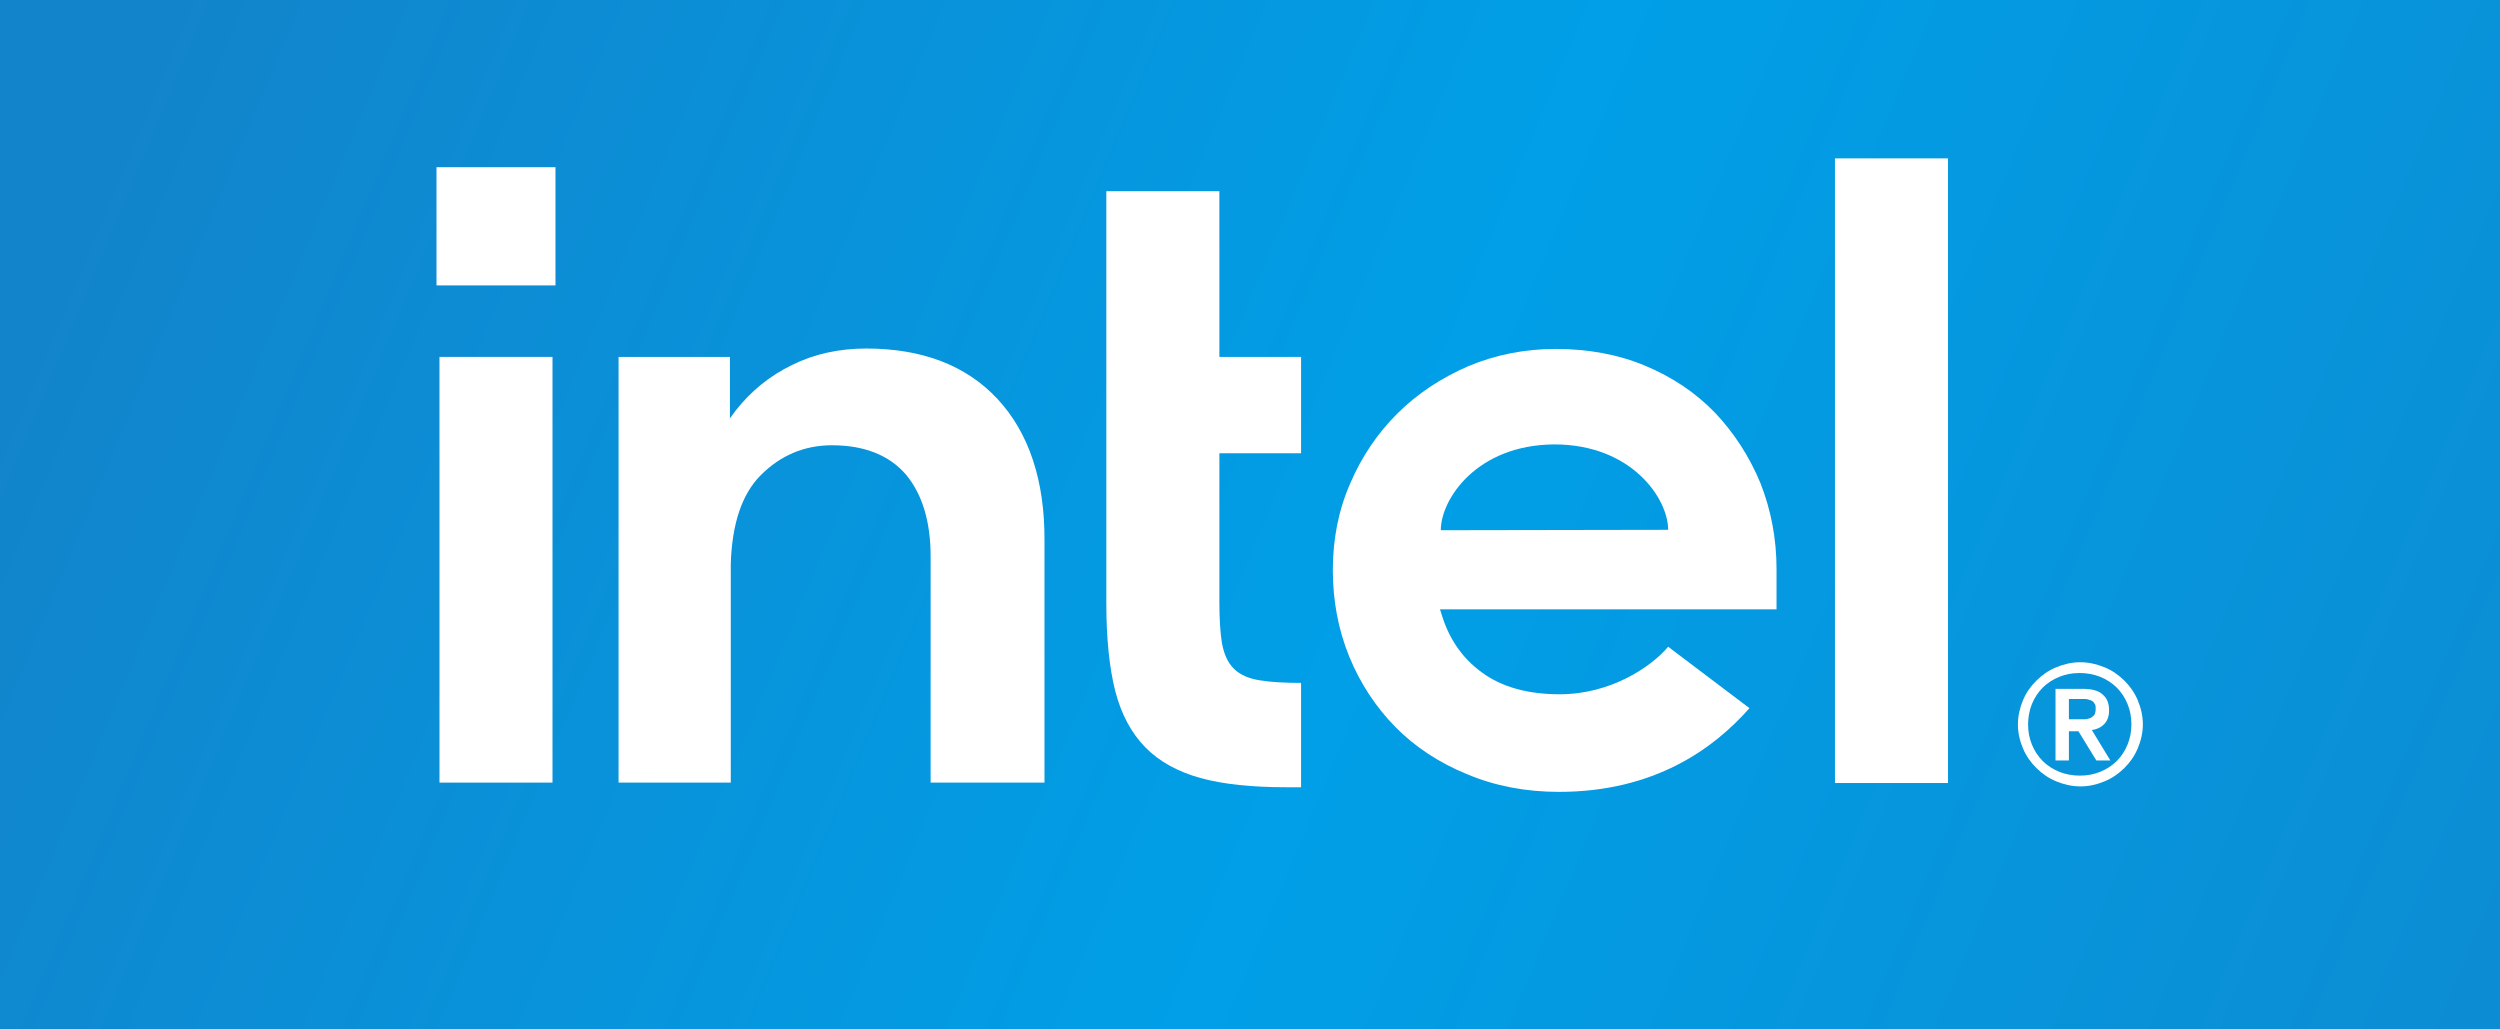 <?xml version="1.0" encoding="UTF-8"?>
<svg width="68px" height="28px" viewBox="0 0 68 28" version="1.1" xmlns="http://www.w3.org/2000/svg" xmlns:xlink="http://www.w3.org/1999/xlink">
    <rect x="0" y="0" width="68" height="28" fill="#333333" stroke="none"/>
    <title>intel</title>
    <defs>
        <linearGradient x1="-0%" y1="41.522%" x2="129.953%" y2="63.556%" id="linearGradient-1">
            <stop stop-color="#1284CB" offset="0%"></stop>
            <stop stop-color="#009FE7" offset="42.966%"></stop>
            <stop stop-color="#1284C9" offset="100%"></stop>
        </linearGradient>
    </defs>
    <g id="Showcase" stroke="none" stroke-width="1" fill="none" fill-rule="evenodd">
        <g id="Showcase-Subcategory" transform="translate(-976, -1307)" fill-rule="nonzero">
            <g id="intel" transform="translate(976, 1307)">
                <polygon id="path1149" fill="url(#linearGradient-1)" points="0 0 0 28 68 28 68 0"></polygon>
                <g id="Group-25" transform="translate(11.873, 4.308)" fill="#FFFFFF">
                    <polygon id="path1090" points="3.155 16.99 3.155 5.4 0.081 5.4 0.081 16.979 3.155 16.979"></polygon>
                    <path d="M23.516,17.105 L23.516,14.267 C23.067,14.267 22.687,14.245 22.411,14.199 C22.088,14.153 21.846,14.039 21.685,13.878 C21.524,13.718 21.42,13.489 21.363,13.181 C21.317,12.894 21.294,12.517 21.294,12.059 L21.294,8.02 L23.516,8.02 L23.516,5.4 L21.294,5.4 L21.294,0.892 L18.219,0.892 L18.219,12.094 C18.219,13.043 18.299,13.844 18.461,14.485 C18.622,15.114 18.898,15.629 19.278,16.018 C19.658,16.407 20.165,16.682 20.775,16.853 C21.397,17.025 22.18,17.105 23.113,17.105 L23.516,17.105 Z" id="path1088"></path>
                    <polygon id="path1086" points="41.113 16.99 41.113 0 38.038 0 38.038 16.99"></polygon>
                    <path d="M15.259,6.544 C14.407,5.629 13.209,5.172 11.689,5.172 C10.952,5.172 10.273,5.32 9.674,5.618 C9.063,5.915 8.557,6.327 8.142,6.853 L7.981,7.071 L7.981,6.876 L7.981,5.4 L4.952,5.4 L4.952,16.979 L8.004,16.979 L8.004,10.812 L8.004,11.235 C8.004,11.167 8.004,11.098 8.004,11.03 C8.038,9.943 8.303,9.142 8.81,8.627 C9.351,8.078 10.008,7.803 10.756,7.803 C11.643,7.803 12.322,8.078 12.772,8.604 C13.209,9.13 13.44,9.874 13.44,10.824 L13.44,10.824 L13.44,10.858 C13.44,10.858 13.44,10.858 13.44,10.858 L13.44,10.858 L13.44,16.979 L16.537,16.979 L16.537,10.412 C16.549,8.764 16.111,7.46 15.259,6.544 L15.259,6.544 Z" id="path1084"></path>
                    <path d="M27.317,10.114 C27.317,9.268 28.296,7.792 30.403,7.78 C32.511,7.78 33.501,9.256 33.501,10.103 L27.317,10.114 Z M36.449,11.178 C36.449,10.343 36.299,9.565 36.011,8.833 C35.712,8.112 35.297,7.471 34.779,6.922 C34.249,6.373 33.616,5.95 32.879,5.641 C32.142,5.332 31.324,5.183 30.438,5.183 C29.597,5.183 28.802,5.343 28.065,5.652 C27.328,5.972 26.683,6.396 26.142,6.933 C25.601,7.471 25.163,8.112 24.852,8.844 C24.53,9.576 24.38,10.366 24.38,11.201 C24.38,12.036 24.53,12.826 24.829,13.558 C25.129,14.29 25.555,14.931 26.084,15.469 C26.614,16.007 27.271,16.441 28.031,16.75 C28.791,17.071 29.631,17.231 30.53,17.231 C33.132,17.231 34.745,16.052 35.712,14.954 L33.501,13.283 C33.04,13.833 31.935,14.576 30.553,14.576 C29.689,14.576 28.975,14.382 28.434,13.981 C27.892,13.592 27.524,13.043 27.328,12.368 L27.294,12.265 L36.449,12.265 L36.449,11.178 Z" id="path1080"></path>
                    <path d="M45.996,15.945 C45.927,16.117 45.823,16.272 45.702,16.393 C45.58,16.513 45.424,16.617 45.251,16.686 C45.077,16.755 44.904,16.789 44.696,16.789 C44.505,16.789 44.314,16.755 44.141,16.686 C43.967,16.617 43.811,16.513 43.69,16.393 C43.569,16.272 43.465,16.117 43.395,15.945 C43.326,15.773 43.291,15.6 43.291,15.394 C43.291,15.204 43.326,15.014 43.395,14.842 C43.464,14.67 43.569,14.515 43.69,14.394 C43.811,14.274 43.967,14.17 44.141,14.101 C44.314,14.032 44.488,13.998 44.696,13.998 C44.887,13.998 45.077,14.032 45.251,14.101 C45.424,14.17 45.58,14.274 45.702,14.394 C45.823,14.515 45.927,14.67 45.996,14.842 C46.066,15.014 46.101,15.187 46.101,15.394 C46.101,15.6 46.066,15.773 45.996,15.945 L45.996,15.945 Z M46.274,14.739 C46.187,14.532 46.066,14.36 45.91,14.205 C45.754,14.05 45.58,13.929 45.372,13.843 C45.164,13.757 44.939,13.705 44.713,13.705 C44.47,13.705 44.262,13.757 44.054,13.843 C43.846,13.929 43.673,14.05 43.517,14.205 C43.36,14.36 43.239,14.532 43.152,14.739 C43.066,14.946 43.014,15.17 43.014,15.394 C43.014,15.635 43.066,15.842 43.152,16.048 C43.239,16.255 43.36,16.427 43.517,16.582 C43.673,16.737 43.846,16.858 44.054,16.944 C44.262,17.03 44.488,17.082 44.713,17.082 C44.956,17.082 45.164,17.03 45.372,16.944 C45.58,16.858 45.754,16.737 45.91,16.582 C46.066,16.427 46.187,16.255 46.274,16.048 C46.361,15.842 46.413,15.618 46.413,15.394 C46.413,15.17 46.361,14.946 46.274,14.739 L46.274,14.739 Z" id="path1076"></path>
                    <path d="M44.835,15.256 C44.783,15.256 44.731,15.256 44.661,15.256 L44.401,15.256 L44.401,14.704 L44.661,14.704 C44.713,14.704 44.765,14.704 44.835,14.704 C44.887,14.704 44.939,14.722 44.991,14.739 C45.043,14.756 45.077,14.791 45.095,14.825 C45.129,14.859 45.129,14.911 45.129,14.98 C45.129,15.049 45.112,15.101 45.095,15.135 C45.06,15.17 45.025,15.204 44.991,15.221 C44.939,15.238 44.887,15.256 44.835,15.256 L44.835,15.256 Z M45.025,15.549 C45.164,15.531 45.268,15.48 45.355,15.394 C45.442,15.307 45.494,15.187 45.494,15.014 C45.494,14.825 45.442,14.687 45.32,14.584 C45.216,14.48 45.025,14.429 44.8,14.429 L44.037,14.429 L44.037,16.376 L44.401,16.376 L44.401,15.583 L44.661,15.583 L45.147,16.376 L45.528,16.376 L45.025,15.549 Z" id="path6"></path>
                    <polygon id="rect4" points="0 0.24 3.236 0.24 3.236 3.455 0 3.455"></polygon>
                </g>
            </g>
        </g>
    </g>
</svg>